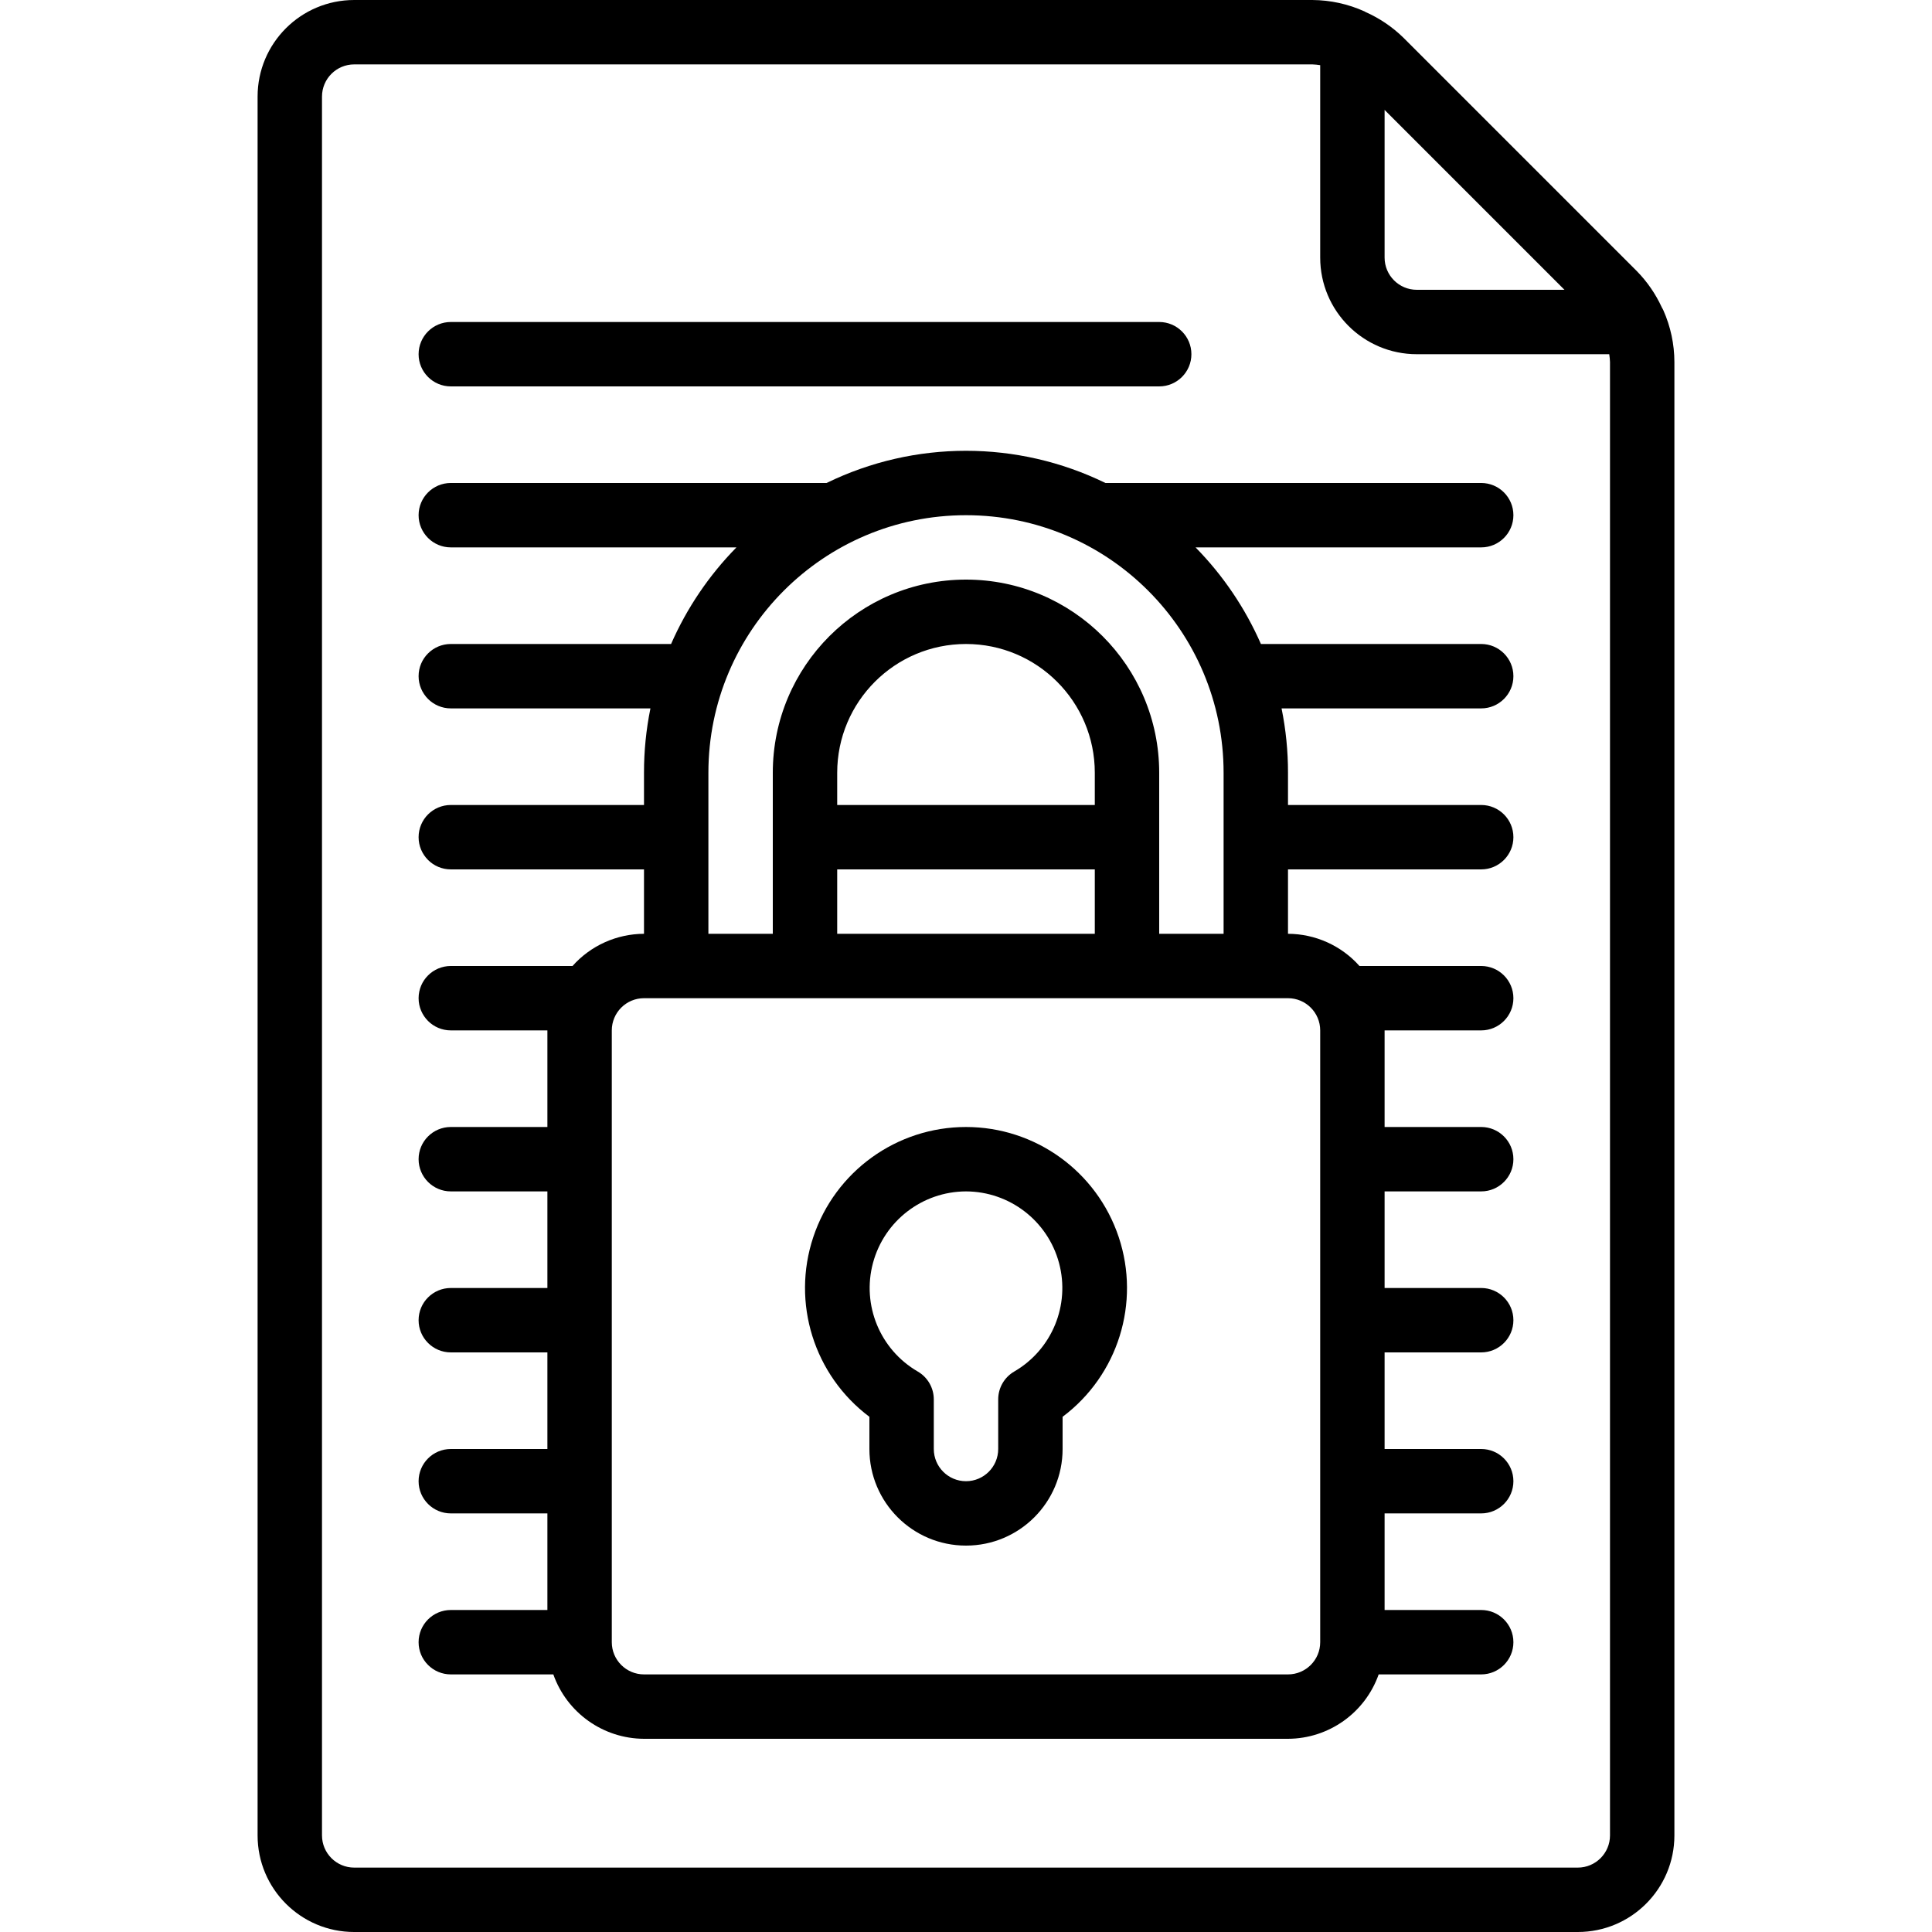 <svg height="512" viewBox="0 0 44 60" width="512" xmlns="http://www.w3.org/2000/svg"><g id="003---Cipher-Text"><path id="Shape" d="m3 60h38c1.657 0 3-1.343 3-3v-45.757c-.001-.554-.118-1.101-.343-1.607-.012-.031-.031-.056-.046-.086-.193-.421-.458-.806-.783-1.136l-7.242-7.242c-.342-.335-.742-.606-1.18-.8l-.024-.015c-.51-.232-1.064-.353-1.624-.357h-29.758c-1.657 0-3 1.343-3 3v54c0 1.657 1.343 3 3 3zm37.586-51h-4.586c-.552 0-1-.448-1-1v-4.586zm-38.586-6c0-.552.448-1 1-1h29.758c.081.003.162.011.242.024v5.976c0 1.657 1.343 3 3 3h5.976c.013.08.021.162.024.243v45.757c0 .552-.448 1-1 1h-38c-.552 0-1-.448-1-1z"/><path id="Shape" d="m19 44v1c0 1.657 1.343 3 3 3s3-1.343 3-3v-1c1.722-1.291 2.424-3.539 1.743-5.581s-2.591-3.419-4.743-3.419-4.063 1.377-4.743 3.419.022 4.29 1.743 5.581zm3-7c1.354.004 2.538.915 2.889 2.223s-.218 2.689-1.389 3.37c-.31.179-.5.509-.5.867v1.54c0 .552-.448 1-1 1s-1-.448-1-1v-1.54c0-.358-.19-.688-.5-.867-1.171-.681-1.74-2.062-1.389-3.37s1.535-2.219 2.889-2.223z"/><path id="Path" d="m6 12h22c.552 0 1-.448 1-1s-.448-1-1-1h-22c-.552 0-1 .448-1 1s.448 1 1 1z"/><path id="Shape" d="m6 50c-.552 0-1 .448-1 1s.448 1 1 1h3.184c.422 1.194 1.549 1.995 2.816 2h20c1.267-.005 2.394-.806 2.816-2h3.184c.552 0 1-.448 1-1s-.448-1-1-1h-3v-3h3c.552 0 1-.448 1-1s-.448-1-1-1h-3v-3h3c.552 0 1-.448 1-1s-.448-1-1-1h-3v-3h3c.552 0 1-.448 1-1s-.448-1-1-1h-3v-3h3c.552 0 1-.448 1-1s-.448-1-1-1h-3.78c-.564-.634-1.372-.997-2.22-1v-2h6c.552 0 1-.448 1-1s-.448-1-1-1h-6v-1c.001-.672-.066-1.342-.2-2h6.2c.552 0 1-.448 1-1s-.448-1-1-1h-6.841c-.489-1.115-1.177-2.132-2.03-3h8.871c.552 0 1-.448 1-1s-.448-1-1-1h-11.67c-2.733-1.333-5.927-1.333-8.66 0h-11.67c-.552 0-1.0.448-1 1s.448 1 1 1h8.871c-.853.868-1.541 1.885-2.03 3h-6.841c-.552 0-1 .448-1 1s.448 1 1 1h6.2c-.134.658-.201 1.328-.2 2v1h-6c-.552 0-1 .448-1 1s.448 1 1 1h6v2c-.848.003-1.656.366-2.22 1h-3.78c-.552 0-1 .448-1 1s.448 1 1 1h3v3h-3c-.552 0-1 .448-1 1s.448 1 1 1h3v3h-3c-.552 0-1 .448-1 1s.448 1 1 1h3v3h-3c-.552 0-1 .448-1 1s.448 1 1 1h3v3zm8-26c0-4.418 3.582-8 8-8s8 3.582 8 8v5h-2v-5c0-3.314-2.686-6-6-6s-6 2.686-6 6v5h-2zm4 5v-2h8v2zm8-4h-8v-1c0-2.209 1.791-4 4-4s4 1.791 4 4zm-14 6h20c.552 0 1 .448 1 1v19c0 .552-.448 1-1 1h-20c-.552 0-1-.448-1-1v-19c0-.552.448-1 1-1z"/></g></svg>